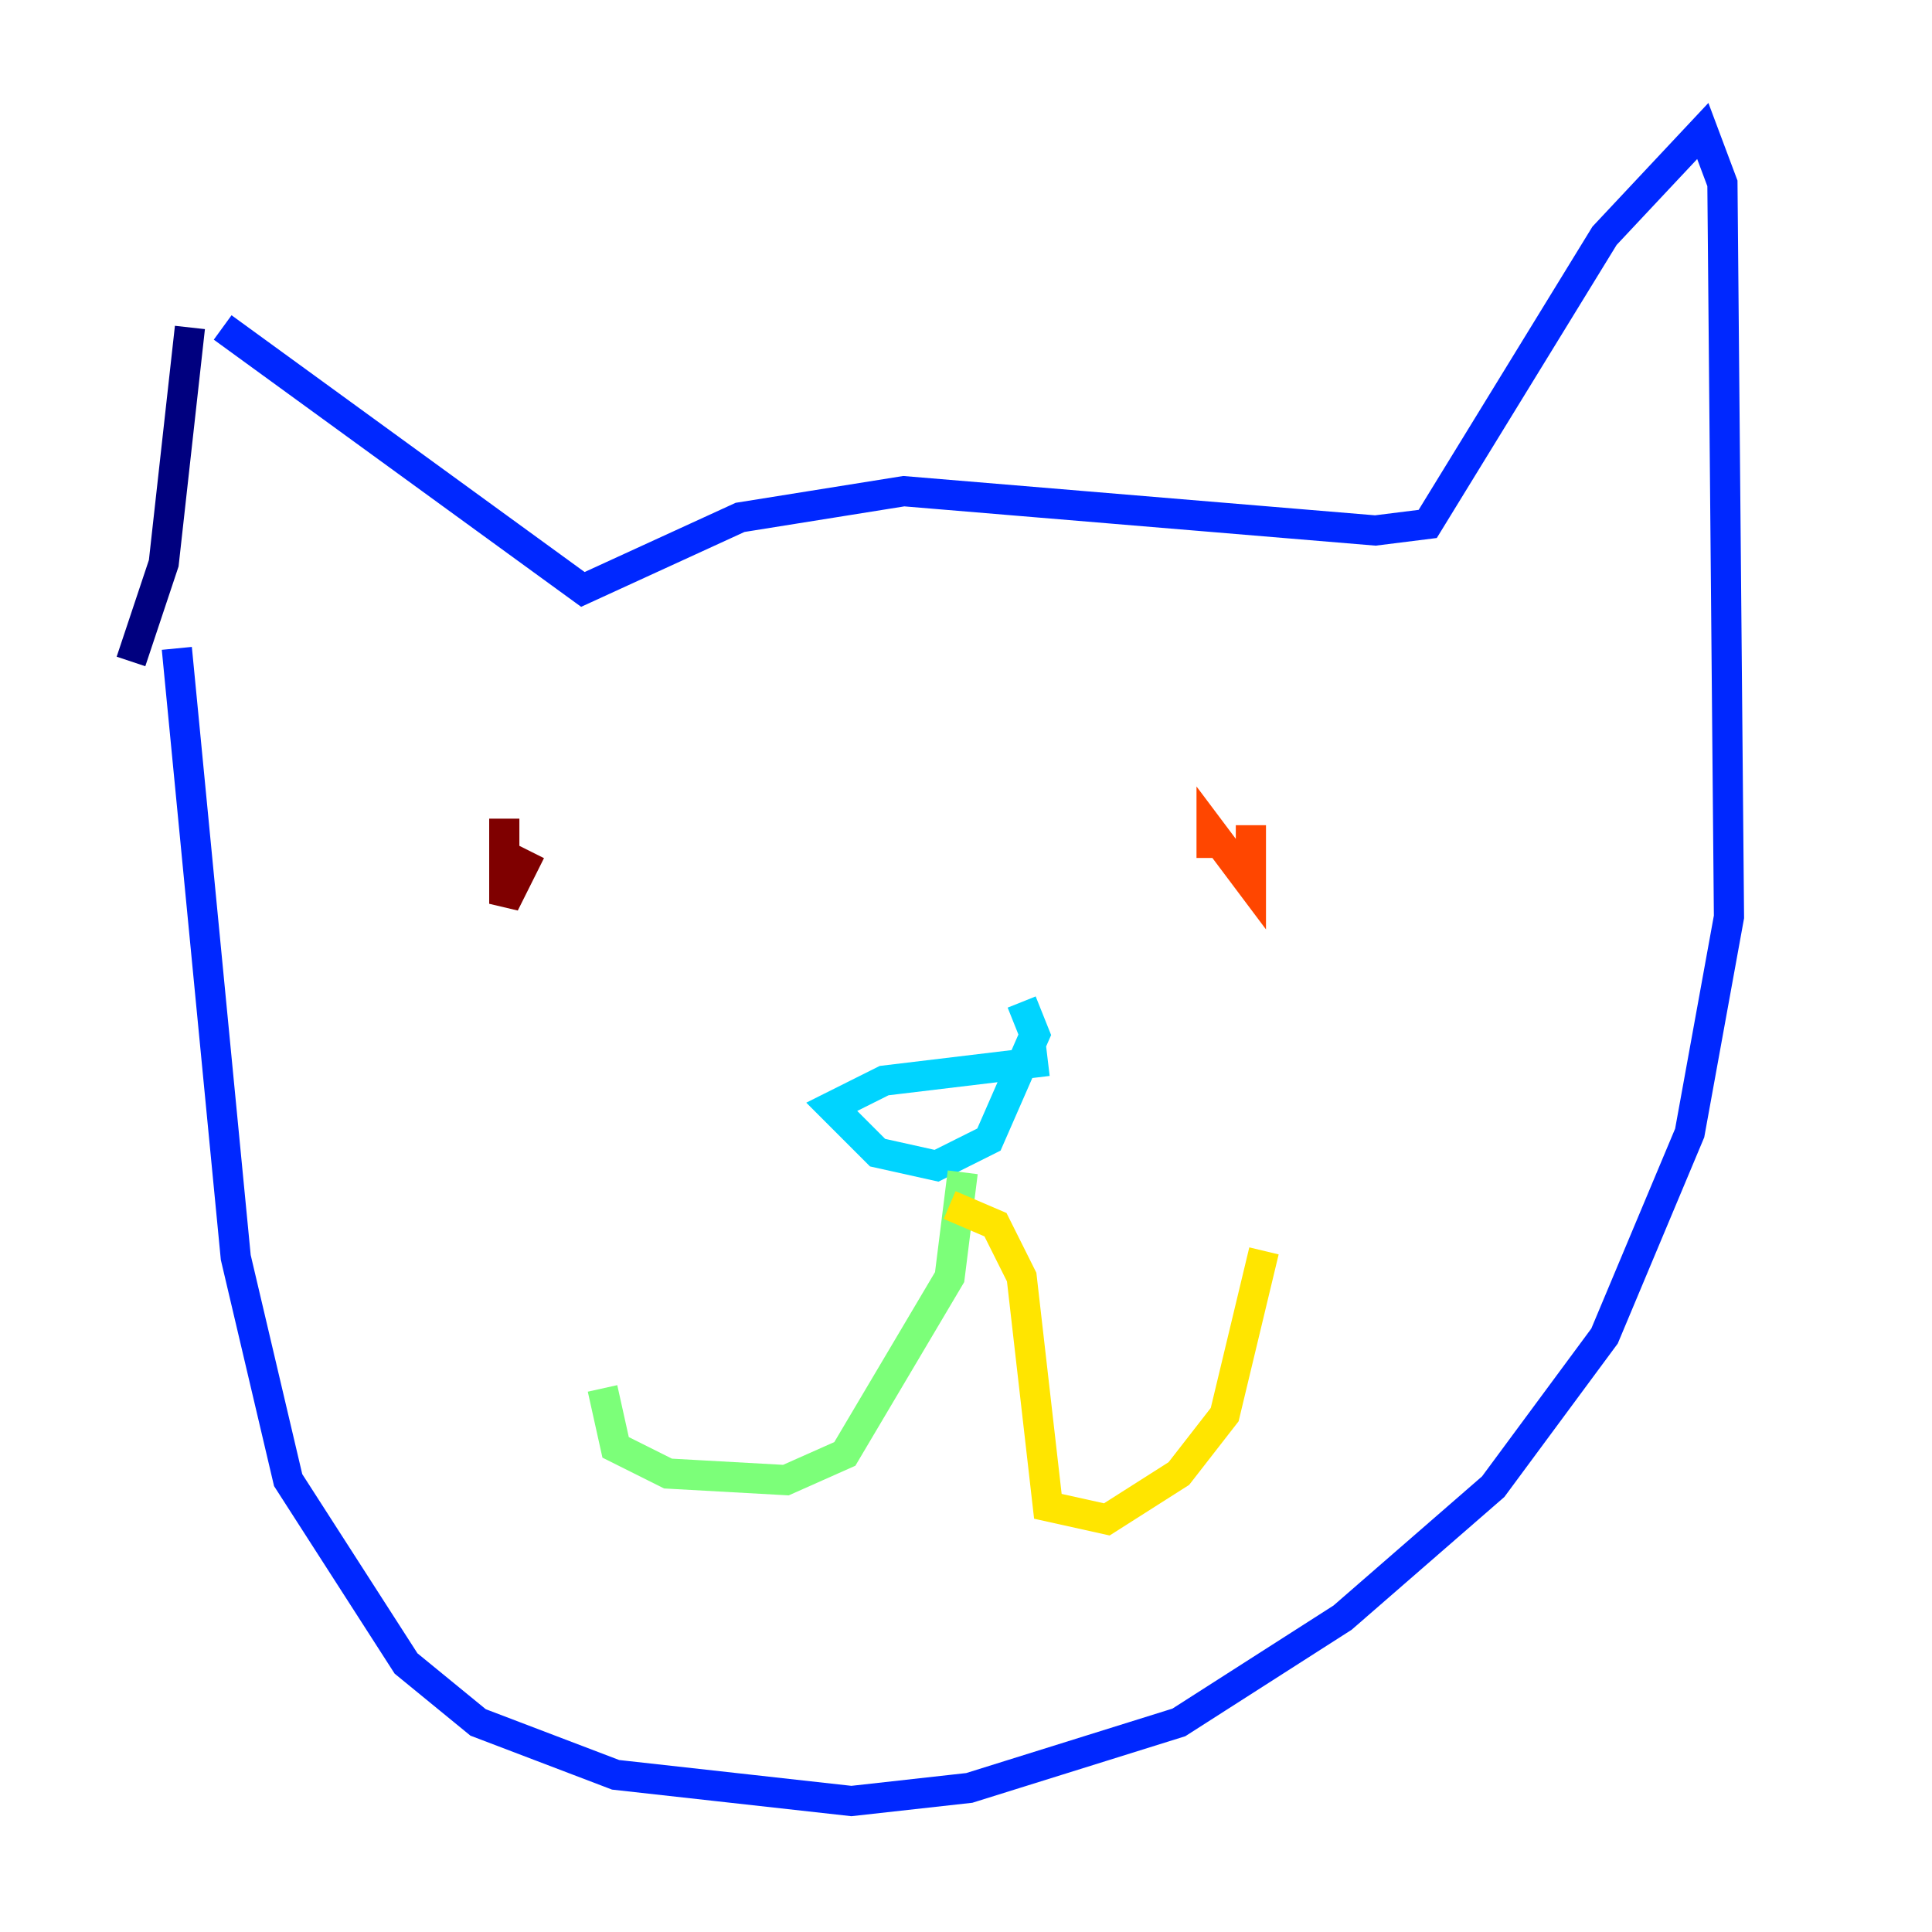 <?xml version="1.0" encoding="utf-8" ?>
<svg baseProfile="tiny" height="128" version="1.2" viewBox="0,0,128,128" width="128" xmlns="http://www.w3.org/2000/svg" xmlns:ev="http://www.w3.org/2001/xml-events" xmlns:xlink="http://www.w3.org/1999/xlink"><defs /><polyline fill="none" points="12.583,21.695 10.848,37.315 8.678,43.824" stroke="#00007f" stroke-width="2" /><polyline fill="none" points="14.752,21.695 38.617,39.051 49.031,34.278 59.878,32.542 91.119,35.146 94.59,34.712 106.305,15.62 112.814,8.678 114.115,12.149 114.549,60.746 111.946,75.064 106.305,88.515 98.929,98.495 88.949,107.173 78.102,114.115 64.217,118.454 56.407,119.322 40.786,117.586 31.675,114.115 26.902,110.21 19.091,98.061 15.62,83.308 11.715,42.956" stroke="#0028ff" stroke-width="2" /><polyline fill="none" points="69.424,70.291 58.576,71.593 55.105,73.329 58.142,76.366 62.047,77.234 65.519,75.498 68.556,68.556 67.688,66.386" stroke="#00d4ff" stroke-width="2" /><polyline fill="none" points="63.783,77.668 62.915,84.61 55.973,96.325 52.068,98.061 44.258,97.627 40.786,95.891 39.919,91.986" stroke="#7cff79" stroke-width="2" /><polyline fill="none" points="62.915,79.837 65.953,81.139 67.688,84.61 69.424,99.797 73.329,100.664 78.102,97.627 81.139,93.722 83.742,82.875" stroke="#ffe500" stroke-width="2" /><polyline fill="none" points="82.875,54.671 82.875,58.576 80.271,55.105 80.271,56.841" stroke="#ff4600" stroke-width="2" /><polyline fill="none" points="35.146,56.407 33.41,59.878 33.41,54.237" stroke="#7f0000" stroke-width="2" /></svg>